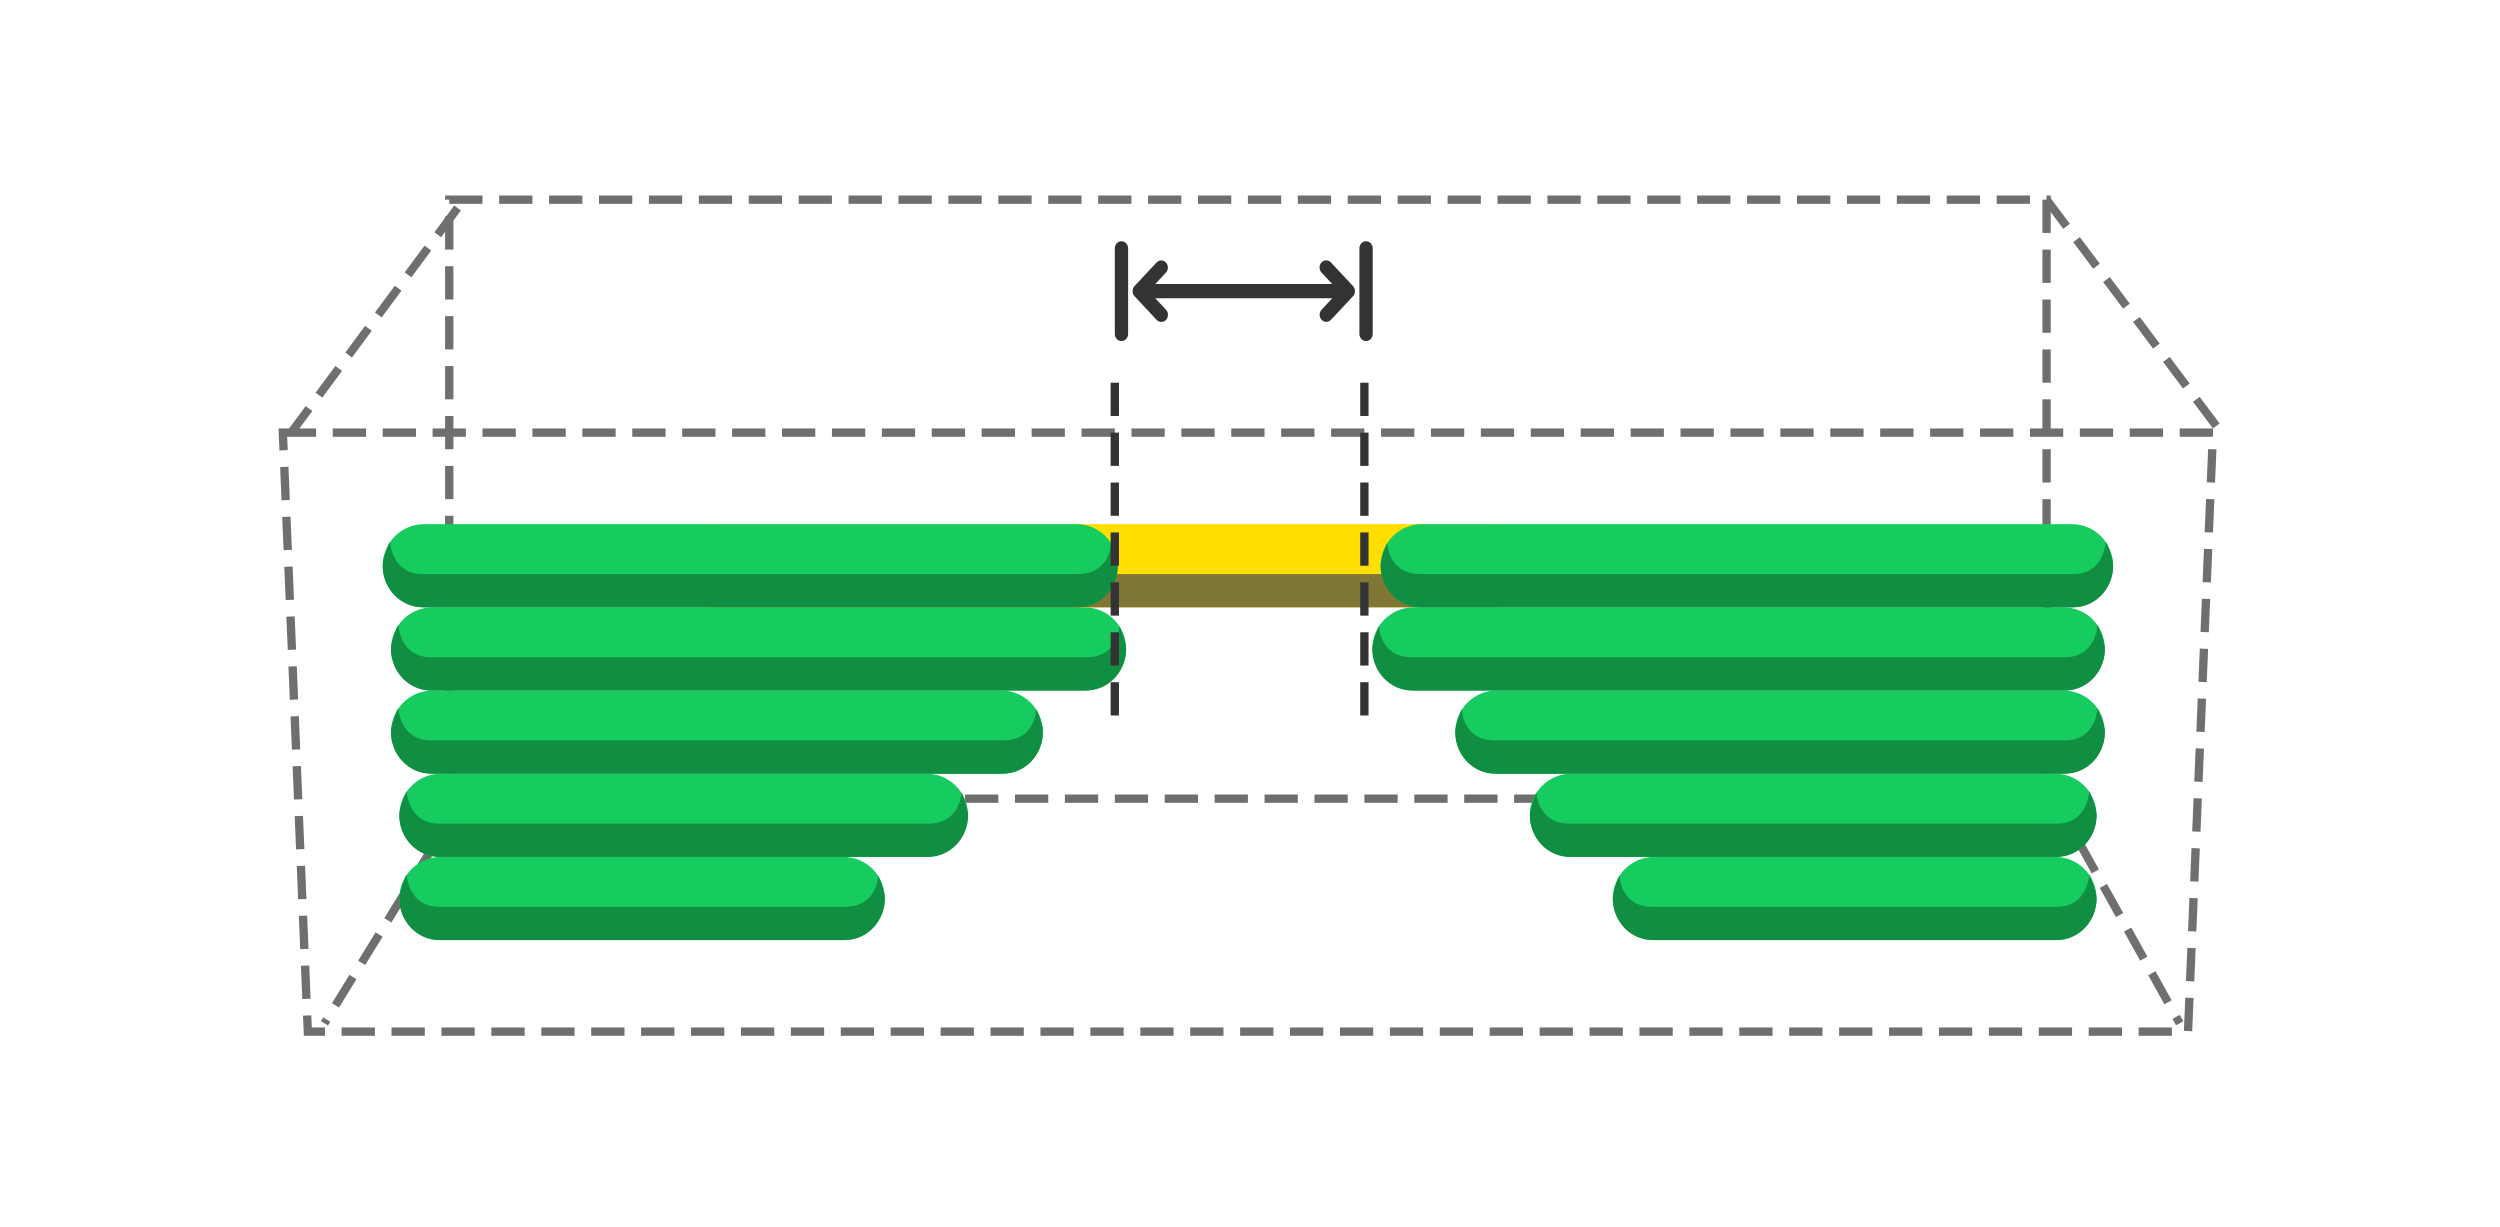 <svg 
 xmlns="http://www.w3.org/2000/svg"
 xmlns:xlink="http://www.w3.org/1999/xlink"
 width="300.5px" height="147.5px">
<path fill-rule="evenodd"  fill="none"
 d="M-0.003,-0.001 L299.998,-0.001 L299.998,146.999 L-0.003,146.999 L-0.003,-0.001 Z"/>
<path fill-rule="evenodd"  stroke="rgb(111, 111, 111)" stroke-width="1px" stroke-dasharray="4, 2" stroke-linecap="butt" stroke-linejoin="miter" fill="none"
 d="M53.999,24.000 L245.999,24.000 L245.999,96.000 L53.999,96.000 L53.999,24.000 Z"/>
<path fill-rule="evenodd"  stroke="rgb(111, 111, 111)" stroke-width="1px" stroke-dasharray="4, 2" stroke-linecap="butt" stroke-linejoin="miter" fill="none"
 d="M33.999,52.000 L266.000,52.000 L262.999,124.000 L36.999,124.000 L33.999,52.000 Z"/>
<path fill-rule="evenodd"  stroke="rgb(111, 111, 111)" stroke-width="1px" stroke-dasharray="4, 2" stroke-linecap="butt" stroke-linejoin="miter" fill="none"
 d="M54.999,25.000 L34.999,52.000 "/>
<path fill-rule="evenodd"  stroke="rgb(111, 111, 111)" stroke-width="1px" stroke-dasharray="4, 2" stroke-linecap="butt" stroke-linejoin="miter" fill="none"
 d="M245.999,24.000 L266.999,52.000 "/>
<path fill-rule="evenodd"  stroke="rgb(111, 111, 111)" stroke-width="1px" stroke-dasharray="4, 2" stroke-linecap="butt" stroke-linejoin="miter" fill="none"
 d="M54.999,97.000 L38.999,123.000 "/>
<path fill-rule="evenodd"  stroke="rgb(111, 111, 111)" stroke-width="1px" stroke-dasharray="4, 2" stroke-linecap="butt" stroke-linejoin="miter" fill="none"
 d="M246.999,96.000 L261.999,123.000 "/>
<path fill-rule="evenodd"  fill="rgb(23, 204, 95)"
 d="M52.998,102.999 L101.360,102.999 C104.122,102.999 106.360,105.238 106.360,107.999 L106.360,107.999 C106.360,110.761 104.122,112.999 101.360,112.999 L52.998,112.999 C50.237,112.999 47.998,110.761 47.998,107.999 L47.998,107.999 C47.998,105.238 50.237,102.999 52.998,102.999 Z"/>
<path fill-rule="evenodd"  fill="rgb(16, 142, 66)"
 d="M52.782,108.998 L101.569,108.998 C105.487,108.998 105.562,105.243 105.562,105.243 C105.562,105.243 106.354,106.980 106.354,107.998 C106.354,110.760 104.211,112.999 101.569,112.999 L52.782,112.999 C50.140,112.999 47.997,110.760 47.997,107.998 C47.997,106.917 48.885,105.097 48.885,105.097 C48.885,105.097 49.038,108.998 52.782,108.998 Z"/>
<path fill-rule="evenodd"  fill="rgb(23, 204, 95)"
 d="M52.998,92.999 L111.360,92.999 C114.122,92.999 116.360,95.238 116.360,97.999 L116.360,97.999 C116.360,100.761 114.122,102.999 111.360,102.999 L52.998,102.999 C50.237,102.999 47.998,100.761 47.998,97.999 L47.998,97.999 C47.998,95.238 50.237,92.999 52.998,92.999 Z"/>
<path fill-rule="evenodd"  fill="rgb(16, 142, 66)"
 d="M52.782,98.998 L111.569,98.998 C115.487,98.998 115.563,95.243 115.563,95.243 C115.563,95.243 116.354,96.980 116.354,97.998 C116.354,100.760 114.211,102.999 111.569,102.999 L52.782,102.999 C50.140,102.999 47.997,100.760 47.997,97.998 C47.997,96.917 48.885,95.097 48.885,95.097 C48.885,95.097 49.038,98.998 52.782,98.998 Z"/>
<path fill-rule="evenodd"  fill="rgb(23, 204, 95)"
 d="M51.998,82.999 L120.360,82.999 C123.121,82.999 125.359,85.238 125.359,87.999 L125.359,87.999 C125.359,90.761 123.121,92.999 120.360,92.999 L51.998,92.999 C49.237,92.999 46.999,90.761 46.999,87.999 L46.999,87.999 C46.999,85.238 49.237,82.999 51.998,82.999 Z"/>
<path fill-rule="evenodd"  fill="rgb(16, 142, 66)"
 d="M51.782,88.998 L120.568,88.998 C124.487,88.998 124.562,85.243 124.562,85.243 C124.562,85.243 125.354,86.980 125.354,87.999 C125.354,90.760 123.211,92.999 120.568,92.999 L51.782,92.999 C49.140,92.999 46.997,90.760 46.997,87.999 C46.997,86.917 47.885,85.097 47.885,85.097 C47.885,85.097 48.037,88.998 51.782,88.998 Z"/>
<path fill-rule="evenodd"  fill="rgb(23, 204, 95)"
 d="M51.998,72.999 L130.361,72.999 C133.122,72.999 135.360,75.238 135.360,77.999 L135.360,78.000 C135.360,80.761 133.122,82.999 130.361,82.999 L51.998,82.999 C49.237,82.999 46.999,80.761 46.999,78.000 L46.999,77.999 C46.999,75.238 49.237,72.999 51.998,72.999 Z"/>
<path fill-rule="evenodd"  fill="rgb(16, 142, 66)"
 d="M51.782,78.999 L130.569,78.999 C134.486,78.999 134.563,75.243 134.563,75.243 C134.563,75.243 135.354,76.980 135.354,77.999 C135.354,80.760 133.211,82.999 130.569,82.999 L51.782,82.999 C49.140,82.999 46.997,80.760 46.997,77.999 C46.997,76.917 47.885,75.097 47.885,75.097 C47.885,75.097 48.037,78.999 51.782,78.999 Z"/>
<path fill-rule="evenodd"  fill="rgb(255, 222, 0)"
 d="M85.998,62.999 L179.360,62.999 C182.121,62.999 184.360,65.238 184.360,67.999 L184.360,68.000 C184.360,70.761 182.121,72.999 179.360,72.999 L85.998,72.999 C83.237,72.999 80.998,70.761 80.998,68.000 L80.998,67.999 C80.998,65.238 83.237,62.999 85.998,62.999 Z"/>
<path fill-rule="evenodd"  fill="rgb(128, 118, 54)"
 d="M85.782,68.999 L179.568,68.999 C183.487,68.999 183.562,65.243 183.562,65.243 C183.562,65.243 184.354,66.980 184.354,67.999 C184.354,70.760 182.211,72.999 179.568,72.999 L85.782,72.999 C83.140,72.999 80.997,70.760 80.997,67.999 C80.997,66.917 81.885,65.097 81.885,65.097 C81.885,65.097 82.038,68.999 85.782,68.999 Z"/>
<path fill-rule="evenodd"  fill="rgb(23, 204, 95)"
 d="M50.998,62.999 L129.360,62.999 C132.122,62.999 134.360,65.238 134.360,67.999 L134.360,68.000 C134.360,70.761 132.122,72.999 129.360,72.999 L50.998,72.999 C48.237,72.999 45.998,70.761 45.998,68.000 L45.998,67.999 C45.998,65.238 48.237,62.999 50.998,62.999 Z"/>
<path fill-rule="evenodd"  fill="rgb(16, 142, 66)"
 d="M50.782,68.999 L129.568,68.999 C133.486,68.999 133.562,65.243 133.562,65.243 C133.562,65.243 134.354,66.980 134.354,67.999 C134.354,70.760 132.211,72.999 129.568,72.999 L50.782,72.999 C48.140,72.999 45.997,70.760 45.997,67.999 C45.997,66.917 46.885,65.097 46.885,65.097 C46.885,65.097 47.038,68.999 50.782,68.999 Z"/>
<path fill-rule="evenodd"  fill="rgb(23, 204, 95)"
 d="M247.023,102.999 L198.837,102.999 C196.085,102.999 193.854,105.238 193.854,107.999 L193.854,107.999 C193.854,110.761 196.085,112.999 198.837,112.999 L247.023,112.999 C249.776,112.999 252.006,110.761 252.006,107.999 L252.006,107.999 C252.006,105.238 249.776,102.999 247.023,102.999 Z"/>
<path fill-rule="evenodd"  fill="rgb(16, 142, 66)"
 d="M247.239,108.998 L198.630,108.998 C194.725,108.998 194.649,105.243 194.649,105.243 C194.649,105.243 193.860,106.980 193.860,107.998 C193.860,110.760 195.996,112.999 198.630,112.999 L247.239,112.999 C249.872,112.999 252.008,110.760 252.008,107.998 C252.008,106.917 251.123,105.097 251.123,105.097 C251.123,105.097 250.971,108.998 247.239,108.998 Z"/>
<path fill-rule="evenodd"  fill="rgb(23, 204, 95)"
 d="M247.023,92.999 L188.871,92.999 C186.119,92.999 183.887,95.238 183.887,97.999 L183.887,97.999 C183.887,100.761 186.119,102.999 188.871,102.999 L247.023,102.999 C249.776,102.999 252.006,100.761 252.006,97.999 L252.006,97.999 C252.006,95.238 249.776,92.999 247.023,92.999 Z"/>
<path fill-rule="evenodd"  fill="rgb(16, 142, 66)"
 d="M247.239,98.998 L188.663,98.998 C184.758,98.998 184.682,95.243 184.682,95.243 C184.682,95.243 183.893,96.980 183.893,97.998 C183.893,100.760 186.030,102.999 188.663,102.999 L247.239,102.999 C249.872,102.999 252.008,100.760 252.008,97.998 C252.008,96.917 251.123,95.097 251.123,95.097 C251.123,95.097 250.971,98.998 247.239,98.998 Z"/>
<path fill-rule="evenodd"  fill="rgb(23, 204, 95)"
 d="M248.020,82.999 L179.901,82.999 C177.148,82.999 174.917,85.238 174.917,87.999 L174.917,87.999 C174.917,90.761 177.148,92.999 179.901,92.999 L248.020,92.999 C250.772,92.999 253.003,90.761 253.003,87.999 L253.003,87.999 C253.003,85.238 250.772,82.999 248.020,82.999 Z"/>
<path fill-rule="evenodd"  fill="rgb(16, 142, 66)"
 d="M248.235,88.998 L179.693,88.998 C175.788,88.998 175.712,85.243 175.712,85.243 C175.712,85.243 174.923,86.980 174.923,87.999 C174.923,90.760 177.059,92.999 179.693,92.999 L248.235,92.999 C250.869,92.999 253.004,90.760 253.004,87.999 C253.004,86.917 252.119,85.097 252.119,85.097 C252.119,85.097 251.967,88.998 248.235,88.998 Z"/>
<path fill-rule="evenodd"  fill="rgb(23, 204, 95)"
 d="M248.020,72.999 L169.934,72.999 C167.181,72.999 164.950,75.238 164.950,77.999 L164.950,78.000 C164.950,80.761 167.181,82.999 169.934,82.999 L248.020,82.999 C250.772,82.999 253.003,80.761 253.003,78.000 L253.003,77.999 C253.003,75.238 250.772,72.999 248.020,72.999 Z"/>
<path fill-rule="evenodd"  fill="rgb(16, 142, 66)"
 d="M248.235,78.999 L169.726,78.999 C165.821,78.999 165.745,75.243 165.745,75.243 C165.745,75.243 164.956,76.980 164.956,77.999 C164.956,80.760 167.092,82.999 169.726,82.999 L248.235,82.999 C250.869,82.999 253.004,80.760 253.004,77.999 C253.004,76.917 252.119,75.097 252.119,75.097 C252.119,75.097 251.967,78.999 248.235,78.999 Z"/>
<path fill-rule="evenodd"  fill="rgb(23, 204, 95)"
 d="M249.016,62.999 L170.930,62.999 C168.178,62.999 165.947,65.238 165.947,67.999 L165.947,68.000 C165.947,70.761 168.178,72.999 170.930,72.999 L249.016,72.999 C251.769,72.999 254.000,70.761 254.000,68.000 L254.000,67.999 C254.000,65.238 251.769,62.999 249.016,62.999 Z"/>
<path fill-rule="evenodd"  fill="rgb(16, 142, 66)"
 d="M249.232,68.999 L170.722,68.999 C166.818,68.999 166.742,65.243 166.742,65.243 C166.742,65.243 165.952,66.980 165.952,67.999 C165.952,70.760 168.089,72.999 170.722,72.999 L249.232,72.999 C251.865,72.999 254.001,70.760 254.001,67.999 C254.001,66.917 253.116,65.097 253.116,65.097 C253.116,65.097 252.964,68.999 249.232,68.999 Z"/>
<path fill-rule="evenodd"  stroke="rgb(51, 51, 51)" stroke-width="1px" stroke-dasharray="4, 2" stroke-linecap="butt" stroke-linejoin="miter" fill="none"
 d="M133.999,86.000 L133.999,46.000 "/>
<path fill-rule="evenodd"  stroke="rgb(51, 51, 51)" stroke-width="1px" stroke-dasharray="4, 2" stroke-linecap="butt" stroke-linejoin="miter" fill="none"
 d="M163.999,86.000 L163.999,46.000 "/>
<path fill-rule="evenodd"  fill="rgb(51, 51, 51)"
 d="M164.200,40.996 C163.758,40.996 163.400,40.611 163.400,40.139 L163.400,29.853 C163.400,29.379 163.758,28.996 164.200,28.996 C164.642,28.996 165.000,29.379 165.000,29.853 L165.000,40.139 C165.000,40.611 164.642,40.996 164.200,40.996 ZM159.966,38.458 C159.651,38.773 159.159,38.764 158.855,38.437 C158.550,38.111 158.541,37.584 158.835,37.247 L160.135,35.853 L138.866,35.853 L140.166,37.247 C140.469,37.584 140.464,38.119 140.156,38.449 C139.848,38.779 139.349,38.783 139.034,38.458 L136.369,35.603 C136.294,35.524 136.235,35.428 136.194,35.321 C136.171,35.259 136.168,35.193 136.158,35.128 C136.151,35.083 136.133,35.043 136.133,34.995 C136.133,34.947 136.152,34.906 136.159,34.860 C136.168,34.796 136.171,34.731 136.195,34.670 C136.236,34.564 136.295,34.467 136.371,34.387 L139.034,31.532 C139.350,31.219 139.841,31.228 140.145,31.554 C140.450,31.880 140.459,32.406 140.165,32.744 L138.865,34.138 L160.135,34.138 L158.833,32.744 C158.531,32.408 158.535,31.873 158.844,31.543 C159.153,31.213 159.652,31.207 159.966,31.532 L162.632,34.390 C162.944,34.724 162.944,35.267 162.632,35.602 L159.966,38.458 ZM134.799,40.996 C134.358,40.996 134.000,40.611 134.000,40.139 L134.000,29.853 C134.000,29.379 134.358,28.996 134.799,28.996 C135.242,28.996 135.600,29.379 135.600,29.853 L135.600,40.139 C135.600,40.611 135.242,40.996 134.799,40.996 Z"/>
</svg>
